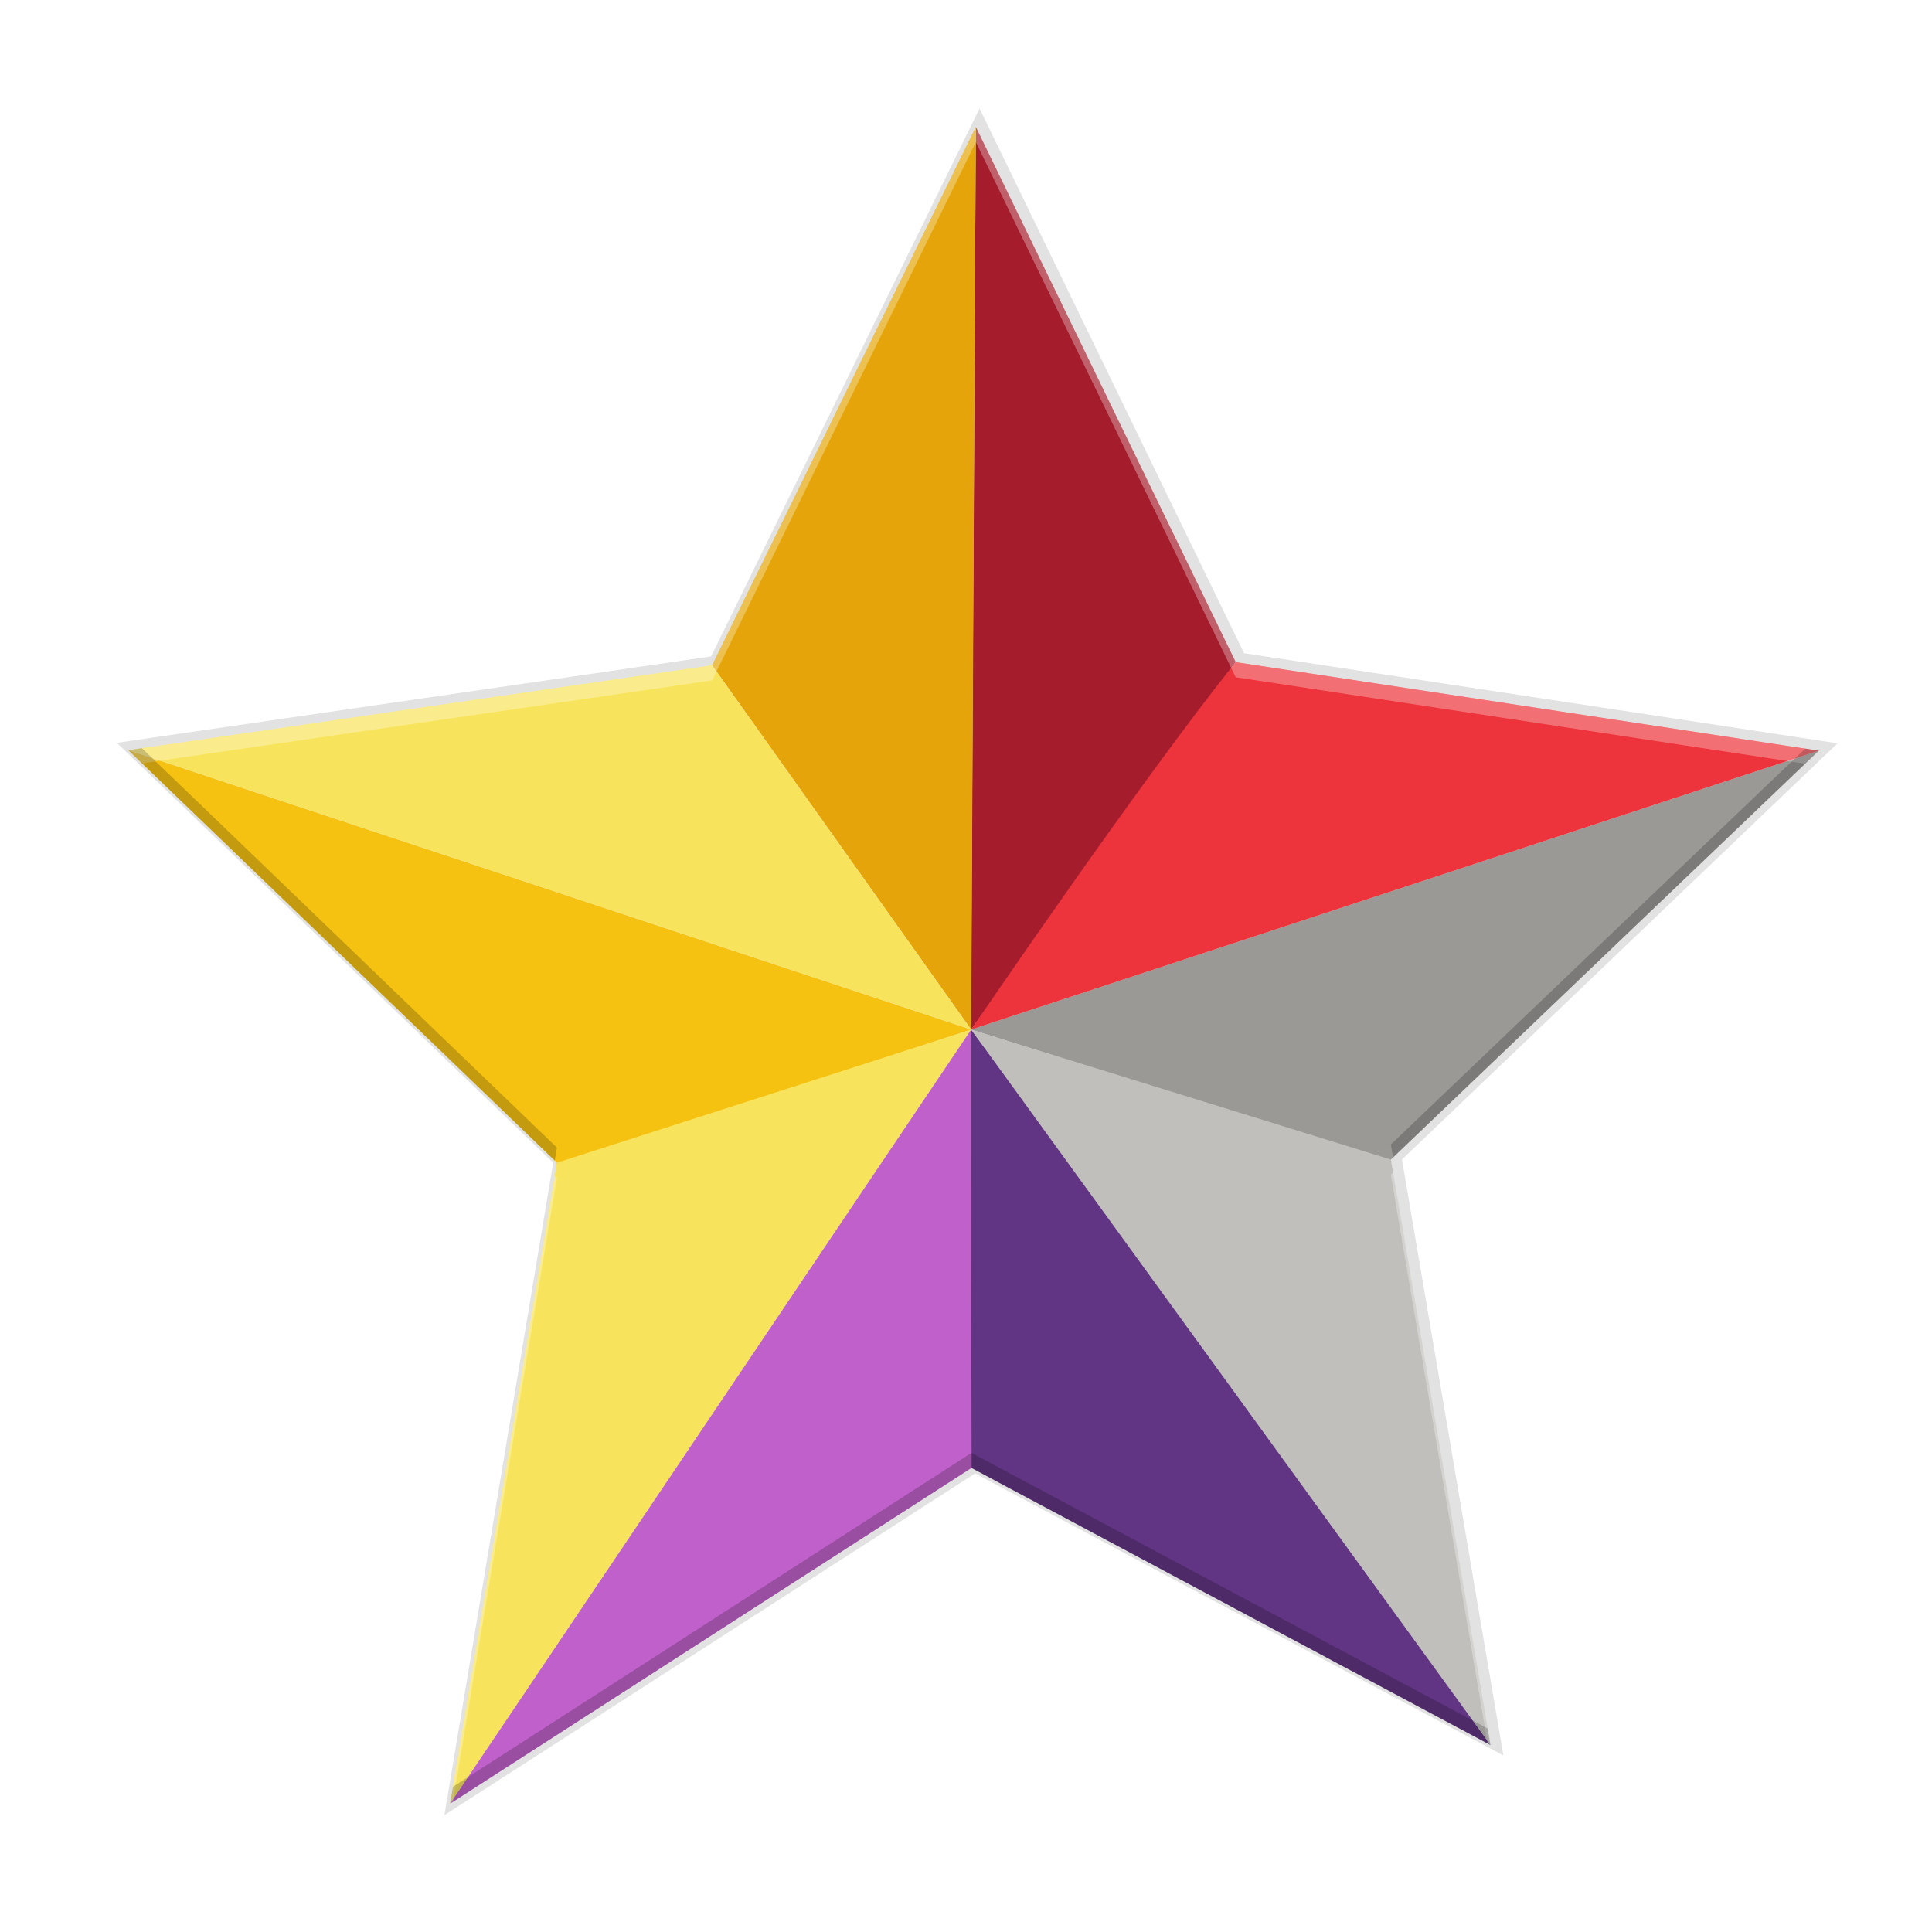 <svg enable-background="new" height="256" viewBox="0 0 256 256" width="256" xmlns="http://www.w3.org/2000/svg" xmlns:xlink="http://www.w3.org/1999/xlink">
  <filter id="filter910" color-interpolation-filters="sRGB" height="1.024" width="1.024" x="-.012" y="-.012">
    <feGaussianBlur stdDeviation="1.135"/>
  </filter>
  <filter id="filter936" color-interpolation-filters="sRGB" height="1.096" width="1.096" x="-.048" y="-.048">
    <feGaussianBlur stdDeviation="4.541"/>
  </filter>
  <g transform="translate(0 -44)">
    <path d="m129.794 58.375-35.569 72.602-78.739 11.449 57.813 55.638-14.413 86.452 70.32-45.287 69.998 37.374-13.435-78.963 57.718-55.147-78.643-11.94z" filter="url(#filter936)" opacity=".1"/>
    <path d="m129.794 58.375-35.569 72.602-78.739 11.449 57.813 55.638-14.413 86.452 70.32-45.287 69.998 37.374-13.435-78.963 57.718-55.147-78.643-11.94z" filter="url(#filter910)" opacity=".1"/>
    <path d="m129.794 58.375-35.569 72.602-78.739 11.449 57.813 55.638-14.413 86.452 70.32-45.287 69.998 37.374-13.435-78.963 57.718-55.147-78.643-11.94z" opacity=".1"/>
    <path d="m128.683 180.423 55.66 17.518-.048-.294 56.706-54.179z" fill="#9a9996"/>
    <path d="m129.302 60.825s-.686 119.871-.619 119.598l35.054-48.685z" fill="#a51d2d"/>
    <path d="m128.683 180.423.042 58.085 68.769 36.719c-22.182-32.11-68.81-94.803-68.81-94.803z" fill="#613583"/>
    <path d="m128.683 180.423 68.81 94.803-13.199-77.579z" fill="#c0bfbc"/>
    <path d="m129.302 60.825-34.945 71.329 34.326 48.269c0-.416.619-119.598.619-119.598z" fill="#e5a50a"/>
    <path d="m163.737 131.738c-12.437 15.45-35.054 48.685-35.054 48.685l112.317-36.954z" fill="#ed333b"/>
    <path d="m128.683 180.423-54.932 17.935.048-.294-56.8-54.663z" fill="#f5c211"/>
    <path d="m128.683 180.423-69.044 102.577 14.16-84.936z" fill="#f8e45c"/>
    <path d="m94.357 132.154 34.326 48.269-111.683-37.022z" fill="#f8e45c"/>
    <path d="m128.683 180.423.042 58.085-69.085 44.492z" fill="#c061cb"/>
    <g transform="translate(0 44)">
      <path d="m129.303 16.826-34.945 71.328-77.357 11.248 1.805 1.738 75.553-10.986 34.945-71.328 34.434 70.912 75.457 11.457 1.807-1.727-77.264-11.73zm55.285 138.543-.293.279 12.824 75.379.375.199zm-111.076.418-13.873 83.213.373-.24 13.787-82.695z" fill="#fffefc" opacity=".3"/>
      <path d="m18.805 99.141-1.805.262 56.512 54.385.287-1.723zm220.389.055-54.898 52.453.293 1.721 56.412-53.9zm-110.469 93.312-68.713 44.252-.373 2.24 69.086-44.492 68.77 36.719-.375-2.199z" fill="#020202" opacity=".2"/>
    </g>
  </g>
</svg>
